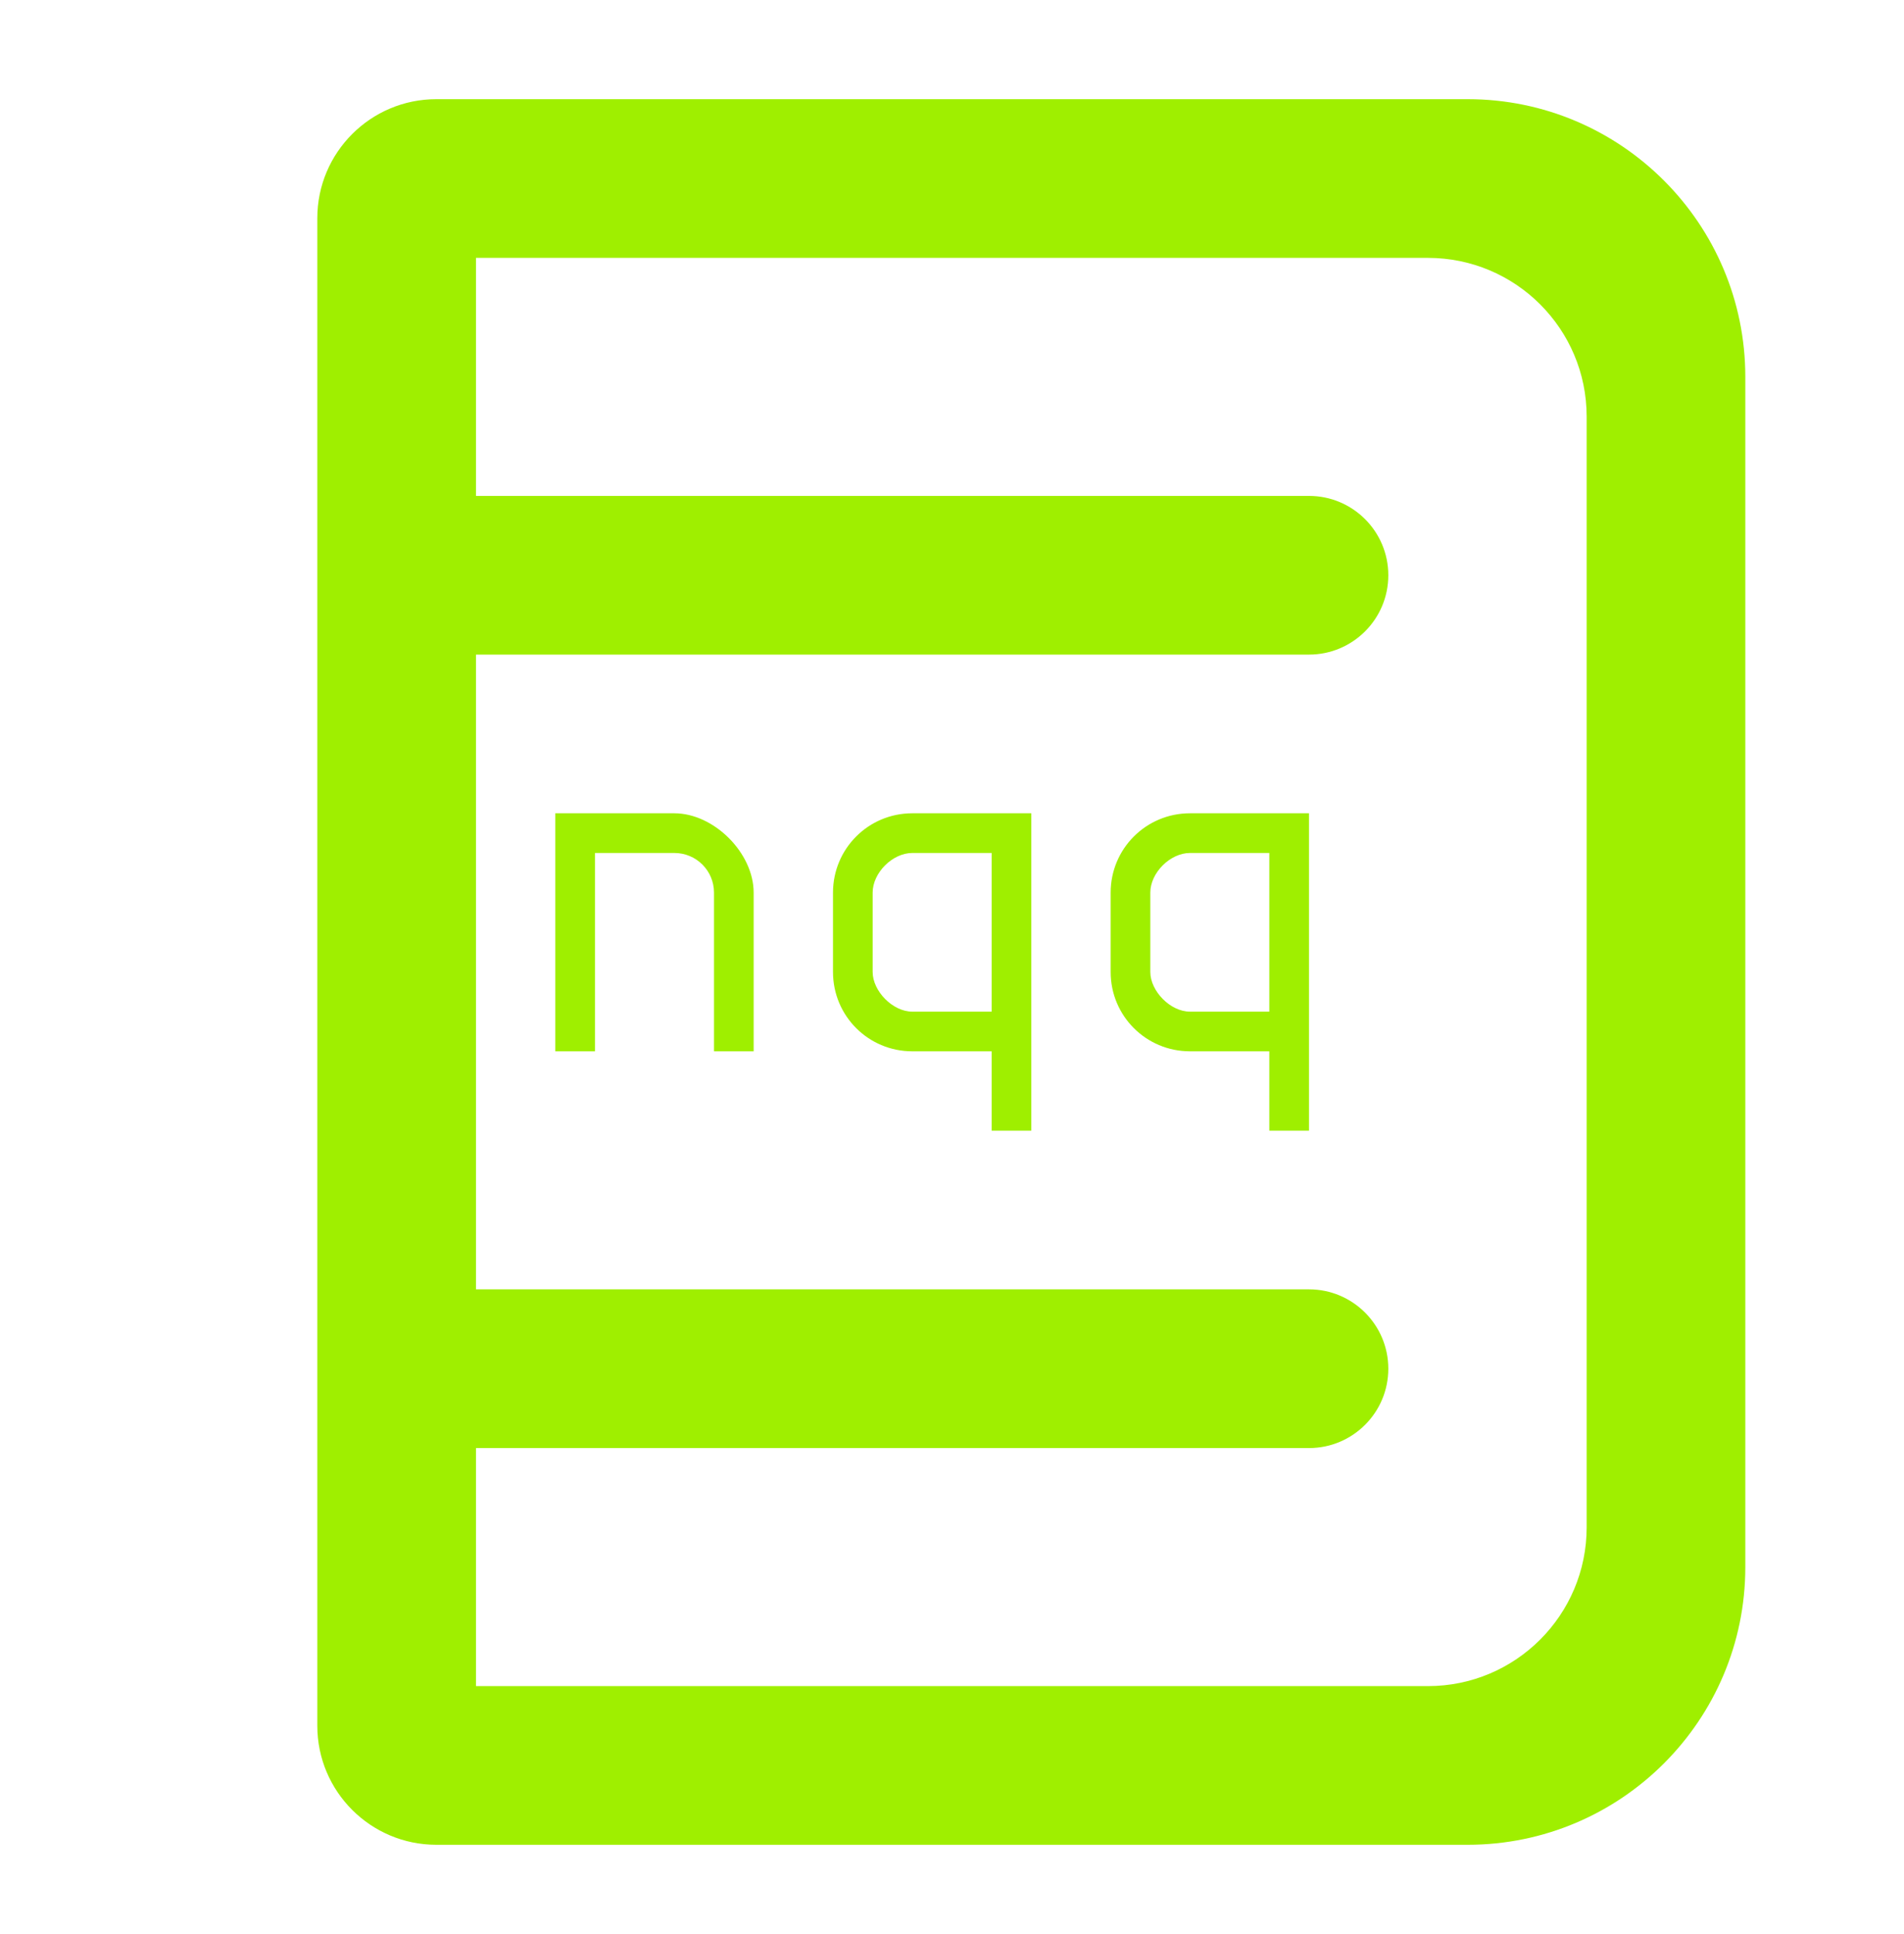 <svg width="64" height="65" viewBox="0 0 64 65" fill="none" xmlns="http://www.w3.org/2000/svg">
<path fill-rule="evenodd" clip-rule="evenodd" d="M16 22H44C45.472 22 46.666 20.805 46.666 19.333C46.666 17.861 45.472 16.667 44 16.667H16V14V8.667H48C50.944 8.667 53.333 11.056 53.333 14V51.333C53.333 54.277 50.944 56.667 48 56.667H16V54V48.667H44C45.472 48.667 46.666 47.472 46.666 46C46.666 44.528 45.472 43.333 44 43.333H16V22ZM10.666 18V14V7.333C10.666 5.125 12.459 3.333 14.666 3.333H49.333C54.484 3.333 58.666 7.516 58.666 12.667V52.667C58.666 57.817 54.484 62 49.333 62H14.666C12.459 62 10.666 60.208 10.666 58V54V47.333V18ZM18.666 27.333V35.333H20V28.667H22.666C23.405 28.667 24 29.261 24 30V35.333H25.333V30C25.333 28.667 24 27.333 22.666 27.333H18.666ZM30.666 28.667H33.333V34H30.666C30 34 29.333 33.303 29.333 32.667V30C29.333 29.333 30 28.667 30.666 28.667ZM40 28.667H42.666V34H40C39.333 34 38.666 33.303 38.666 32.667V30C38.666 29.333 39.333 28.667 40 28.667ZM30.666 27.333C29.189 27.333 28 28.523 28 30V32.667C28 34.144 29.189 35.333 30.666 35.333H33.333V38H34.666V27.333H30.666ZM40 27.333C38.523 27.333 37.333 28.523 37.333 30V32.667C37.333 34.144 38.523 35.333 40 35.333H42.666V38H44V27.333H40Z" fill="#9FEF00"/>
</svg>
